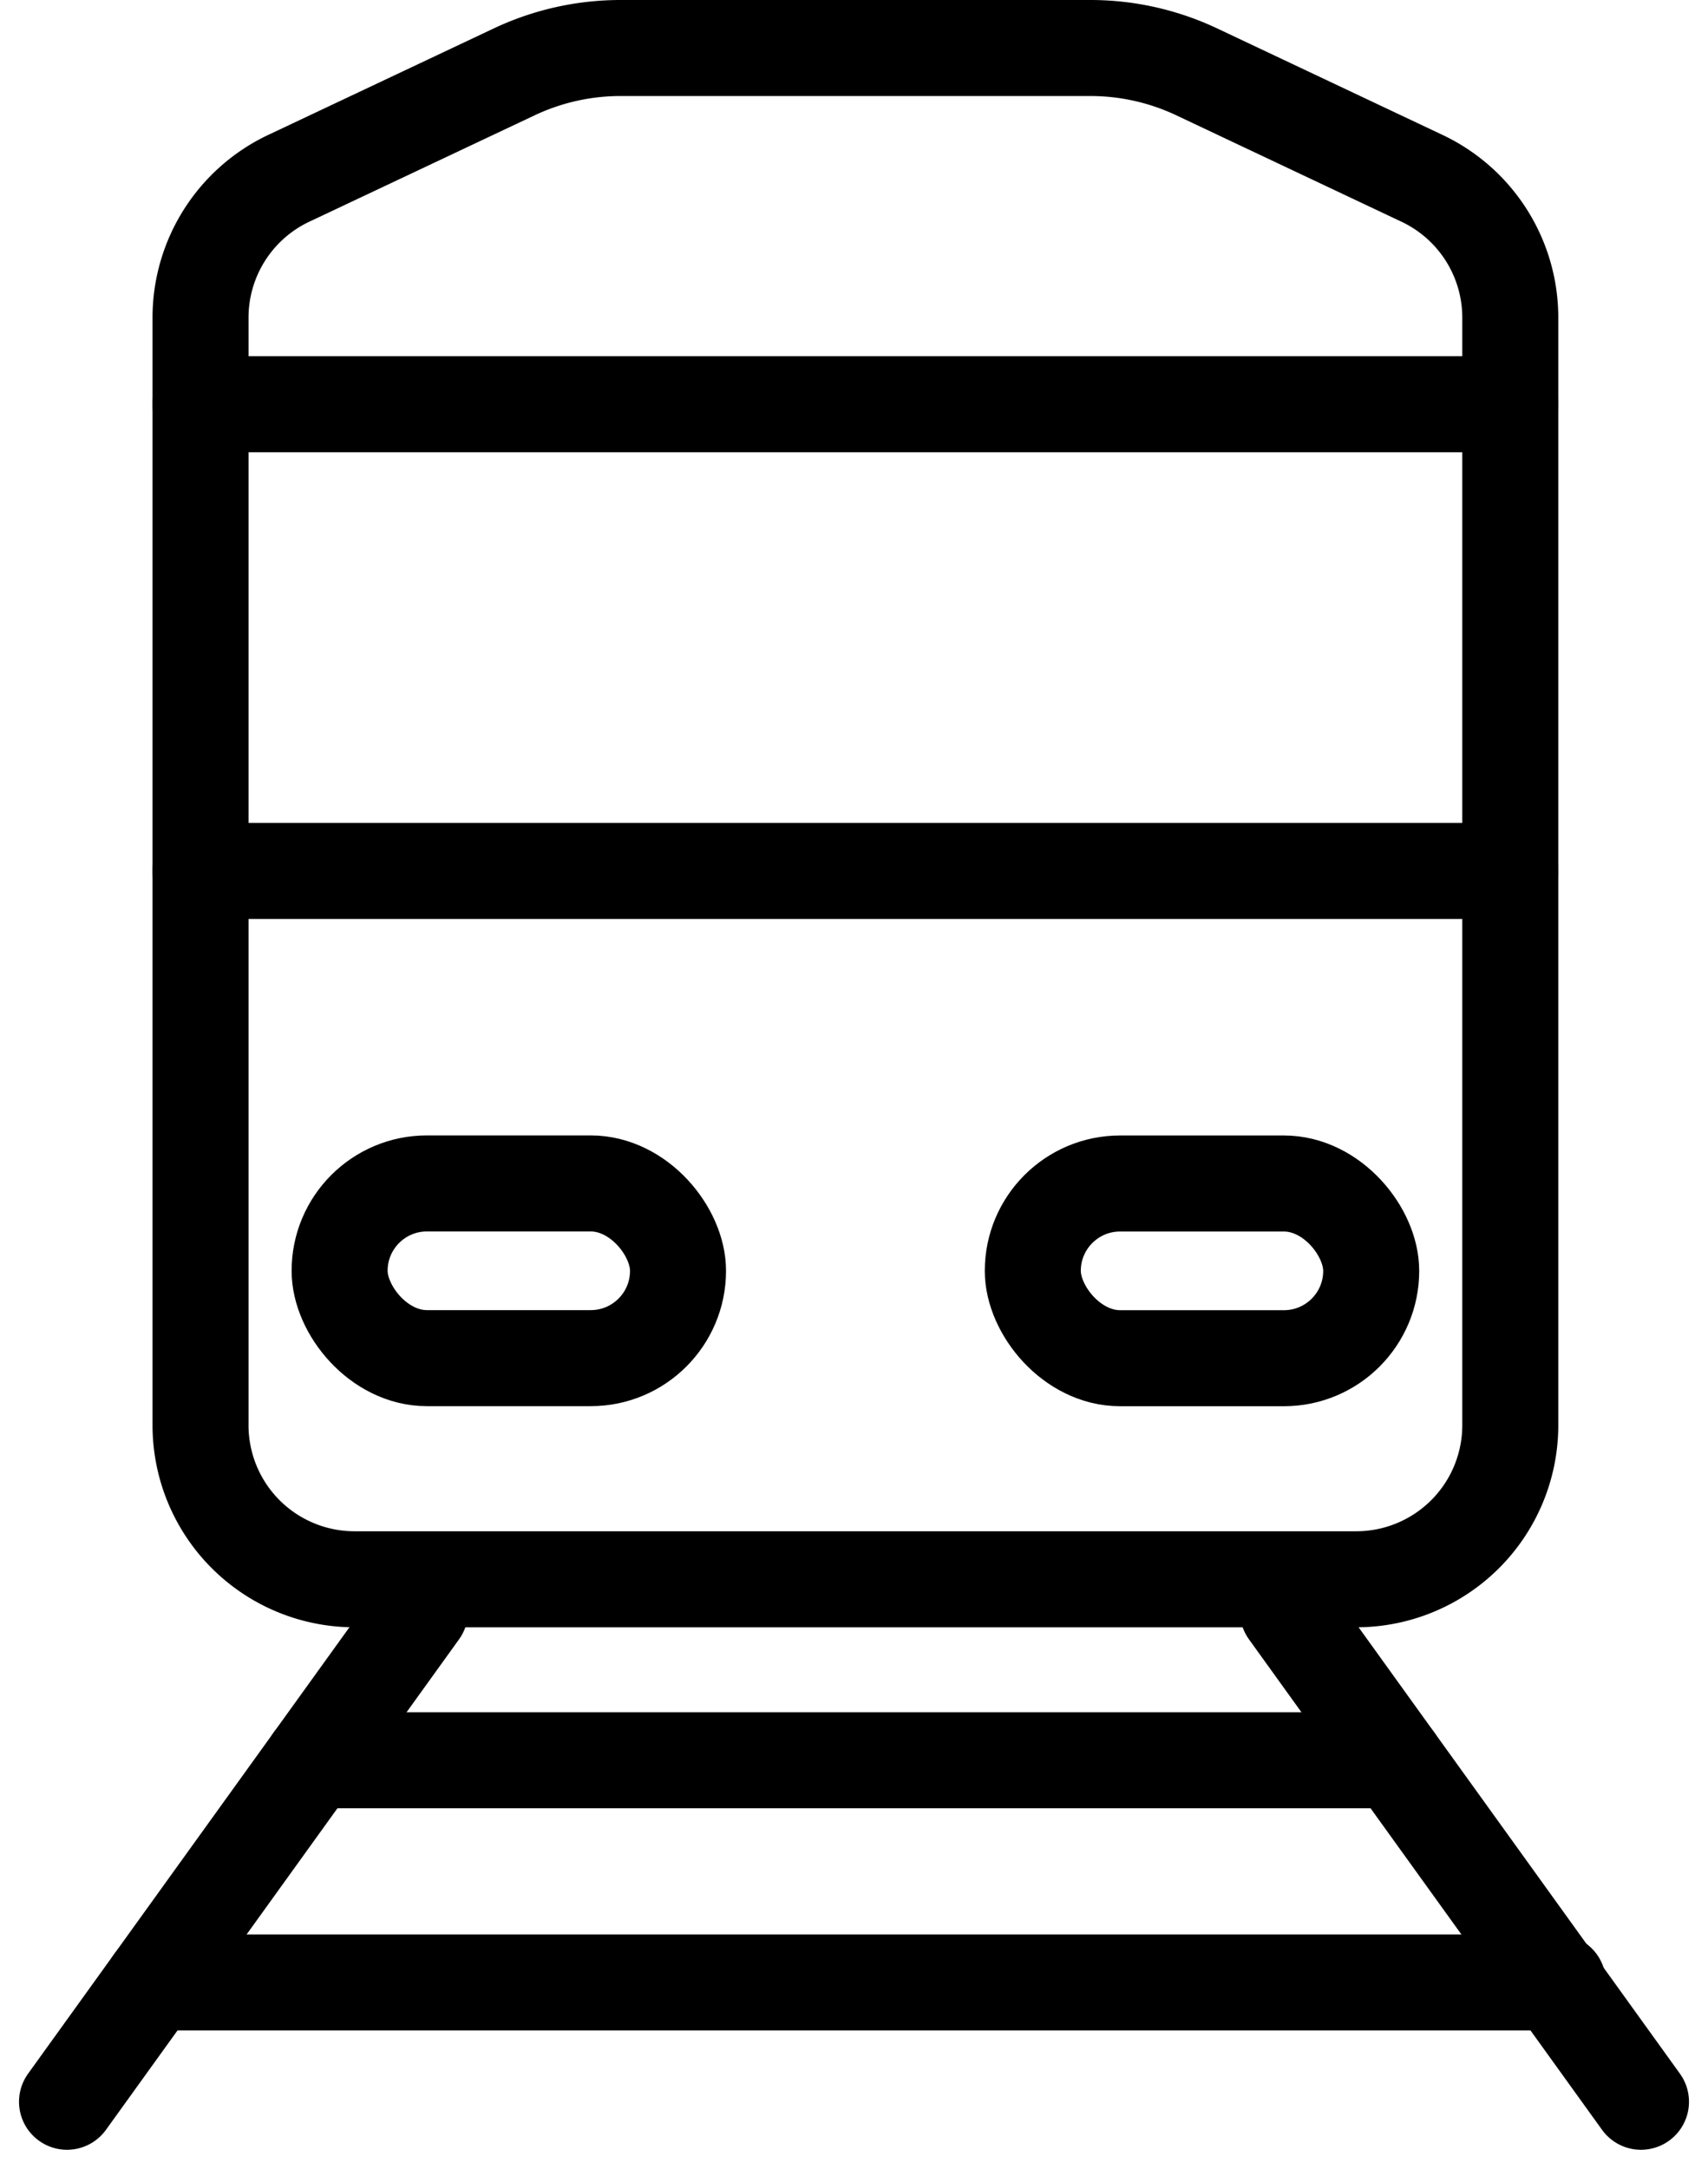 <svg xmlns="http://www.w3.org/2000/svg" width="26.685" height="33.876" viewBox="0 0 26.685 33.876"><g transform="translate(1.047 0.75)"><g transform="translate(0 0)"><line x2="5.516" y2="7.661" transform="translate(19.075 24.418)" stroke-width="1.5" stroke="#000" stroke-linecap="round" stroke-linejoin="round" fill="none"/><line x1="5.516" y2="7.661" transform="translate(0 24.418)" stroke-width="1.5" stroke="#000" stroke-linecap="round" stroke-linejoin="round" fill="none"/><path d="M-51.17,92.6H-68.08" transform="translate(71.92 -65.855)" fill="none" stroke="#000" stroke-linecap="round" stroke-linejoin="round" stroke-width="1.5"/><line x1="21.951" transform="translate(1.342 30.215)" stroke-width="1.5" stroke="#000" stroke-linecap="round" stroke-linejoin="round" fill="none"/><path d="M-56.4,33.778a3.889,3.889,0,0,0-1.661-.372H-65.4a3.89,3.89,0,0,0-1.661.372l-3.523,1.663a2.406,2.406,0,0,0-1.379,2.176v17.3a2.406,2.406,0,0,0,2.406,2.407h15.651A2.407,2.407,0,0,0-51.5,54.917v-17.3a2.407,2.407,0,0,0-1.38-2.176Z" transform="translate(74.049 -33.406)" fill="none" stroke="#000" stroke-linecap="round" stroke-linejoin="round" stroke-width="1.5"/><line x2="20.464" transform="translate(2.085 5.564)" stroke-width="1.5" stroke="#000" stroke-linecap="round" stroke-linejoin="round" fill="none"/><line x2="20.464" transform="translate(2.085 12.854)" stroke-width="1.5" stroke="#000" stroke-linecap="round" stroke-linejoin="round" fill="none"/><rect width="5.287" height="2.729" rx="1.364" transform="translate(15.089 17.736)" stroke-width="1.5" stroke="#000" stroke-linecap="round" stroke-linejoin="round" fill="none"/><rect width="5.287" height="2.729" rx="1.364" transform="translate(9.546 20.464) rotate(180)" stroke-width="1.5" stroke="#000" stroke-linecap="round" stroke-linejoin="round" fill="none"/></g></g></svg>